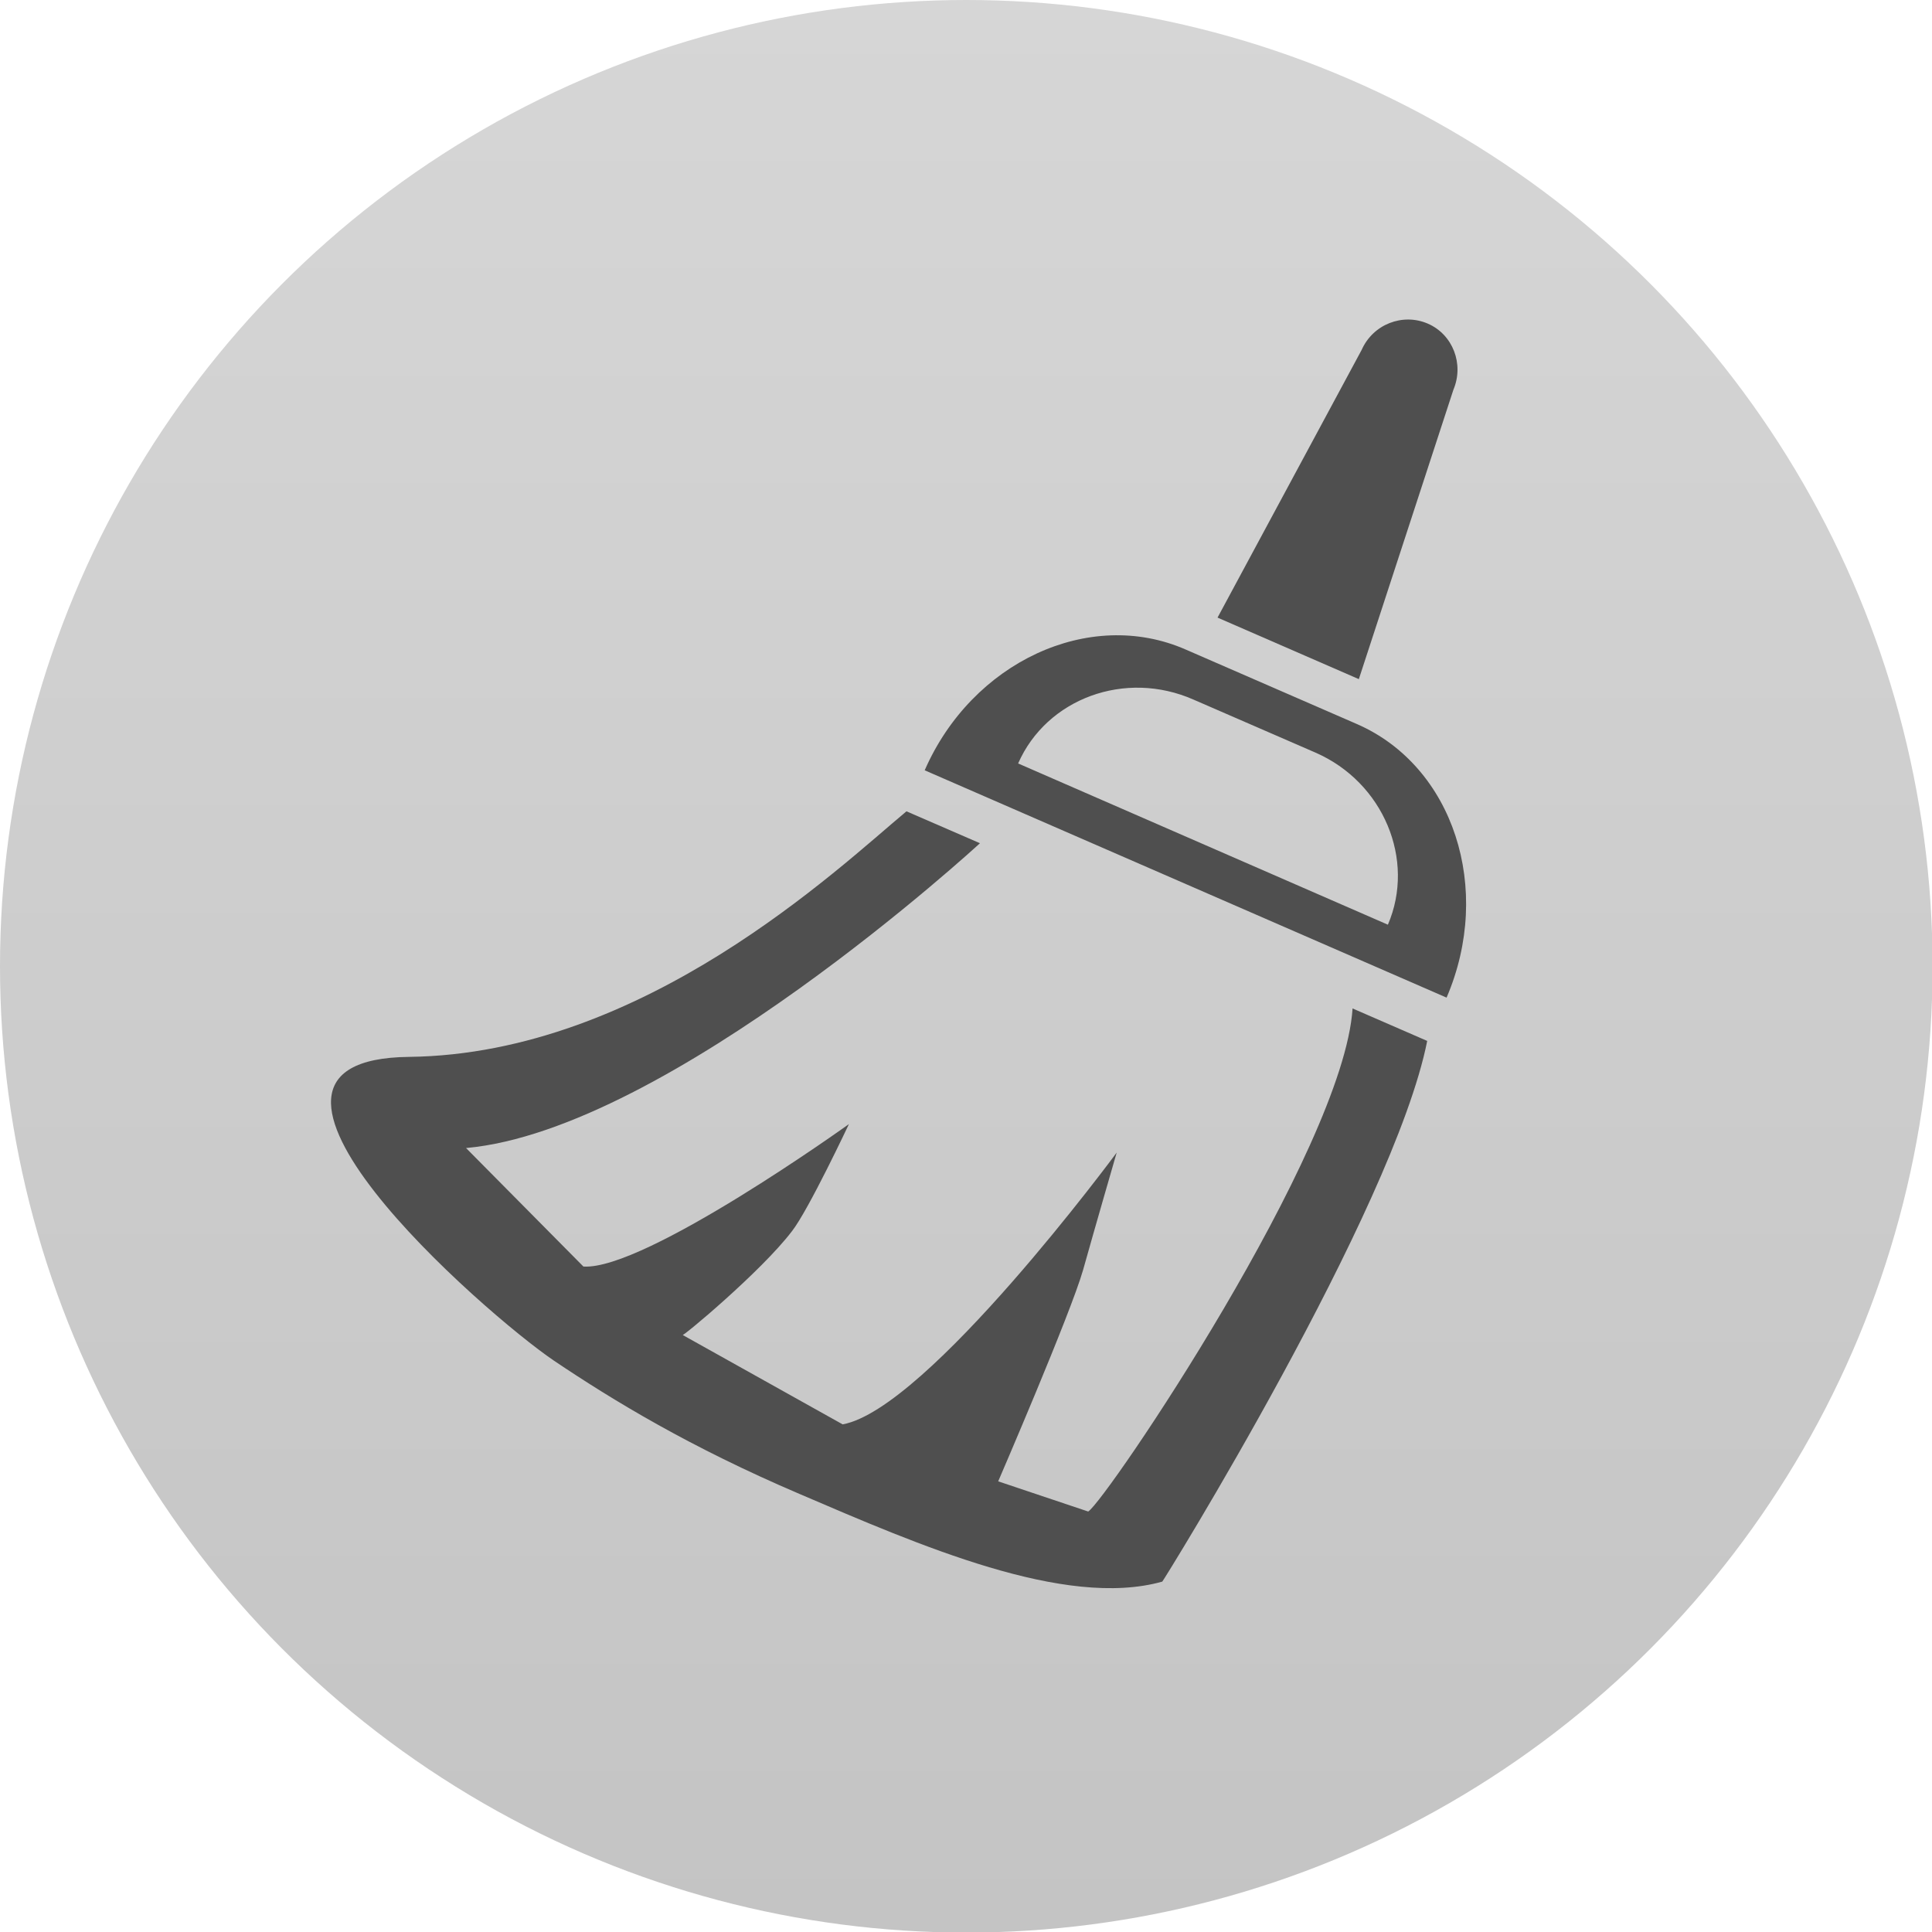 <?xml version="1.0" encoding="utf-8"?>
<!-- Generator: Adobe Illustrator 24.0.1, SVG Export Plug-In . SVG Version: 6.00 Build 0)  -->
<svg version="1.1" id="Light_Theme_Icons" xmlns="http://www.w3.org/2000/svg" xmlns:xlink="http://www.w3.org/1999/xlink" x="0px"
	 y="0px" viewBox="0 0 33.91 33.91" style="enable-background:new 0 0 33.91 33.91;" xml:space="preserve">
<style type="text/css">
	.st0{fill:url(#SVGID_1_);}
	.st1{fill:#5B5B5B;}
	.st2{fill:url(#SVGID_2_);}
	.st3{fill:url(#SVGID_3_);}
	.st4{fill:url(#SVGID_4_);}
	.st5{display:none;fill:#5B5B5B;}
	.st6{fill:url(#SVGID_5_);}
	.st7{fill:url(#SVGID_6_);}
	.st8{fill:#4F4F4F;}
	.st9{fill:url(#SVGID_7_);}
	.st10{fill:url(#SVGID_8_);}
	.st11{fill:url(#SVGID_9_);}
	.st12{fill:url(#SVGID_10_);}
	.st13{fill:url(#SVGID_11_);}
	.st14{fill:none;stroke:#4F4F4F;stroke-miterlimit:10;}
	.st15{fill:url(#SVGID_12_);}
	.st16{fill:url(#SVGID_13_);}
	.st17{fill:url(#SVGID_14_);}
	.st18{fill:url(#SVGID_15_);}
	.st19{fill:#2D2D2D;}
	.st20{fill:url(#SVGID_16_);}
	.st21{fill:url(#SVGID_17_);}
	.st22{fill:url(#SVGID_18_);}
	.st23{fill:url(#SVGID_19_);}
	.st24{fill:#EDEDED;}
	.st25{fill:url(#SVGID_20_);}
	.st26{fill:url(#SVGID_21_);}
	.st27{fill:url(#SVGID_22_);}
	.st28{fill:url(#SVGID_23_);}
	.st29{fill:url(#SVGID_24_);}
	.st30{fill:url(#SVGID_25_);}
	.st31{fill:url(#SVGID_26_);}
	.st32{fill:url(#SVGID_27_);}
	.st33{fill:url(#SVGID_28_);}
	.st34{fill:url(#SVGID_29_);}
	.st35{fill:url(#SVGID_30_);}
	.st36{fill:#C4C4C4;}
	.st37{fill:url(#SVGID_31_);}
	.st38{fill:url(#SVGID_32_);}
	.st39{fill:url(#SVGID_33_);}
	.st40{fill:url(#SVGID_34_);}
	.st41{fill:url(#SVGID_35_);}
	.st42{fill:url(#SVGID_36_);}
	.st43{fill:url(#SVGID_37_);}
	.st44{fill:#C3C3C3;stroke:#4F4F4F;stroke-width:0.75;stroke-miterlimit:10;}
</style>
<g id="Clear_1_">
	<linearGradient id="SVGID_1_" gradientUnits="userSpaceOnUse" x1="16.956" y1="0" x2="16.956" y2="33.912">
		<stop  offset="0" style="stop-color:#D6D6D6"/>
		<stop  offset="1" style="stop-color:#C4C4C4"/>
	</linearGradient>
	<circle class="st0" cx="16.96" cy="16.96" r="16.96"/>
	<g>
		<path class="st8" d="M25.05,18.27l-1.31-0.57c-0.16,2.48-4.33,8.64-4.64,8.83L17.52,26c0,0,1.27-2.94,1.49-3.71
			c0.21-0.75,0.59-2.06,0.59-2.06s-3.32,4.5-4.81,4.77l-2.81-1.57c-0.04,0.07,1.38-1.11,1.92-1.82c0.29-0.37,1-1.88,1-1.88
			s-3.58,2.57-4.66,2.5l-2.06-2.08c3.56-0.32,9.02-5.35,9.02-5.35l-1.29-0.56c-1.2,1-4.61,4.26-8.73,4.31
			c-3.78,0.04,1.33,4.51,2.54,5.33c1.04,0.7,2.39,1.52,4.31,2.34c2.1,0.9,4.66,2.02,6.37,1.54C20.4,27.78,24.46,21.24,25.05,18.27z"
			/>
		<path class="st8" d="M23.85,11.92l1.66-5.08c0.19-0.45-0.01-0.97-0.45-1.16c-0.44-0.19-0.96,0.01-1.16,0.46l-2.53,4.7"/>
		<path class="st8" d="M23.82,12.71l-3.01-1.31c-1.69-0.74-3.75,0.22-4.58,2.12l9.16,3.99C26.21,15.6,25.51,13.45,23.82,12.71z
			 M24.36,16.23l-6.49-2.83c0.5-1.14,1.88-1.65,3.08-1.12l2.14,0.93C24.28,13.73,24.85,15.09,24.36,16.23z"/>
	</g>
</g>
</svg>
